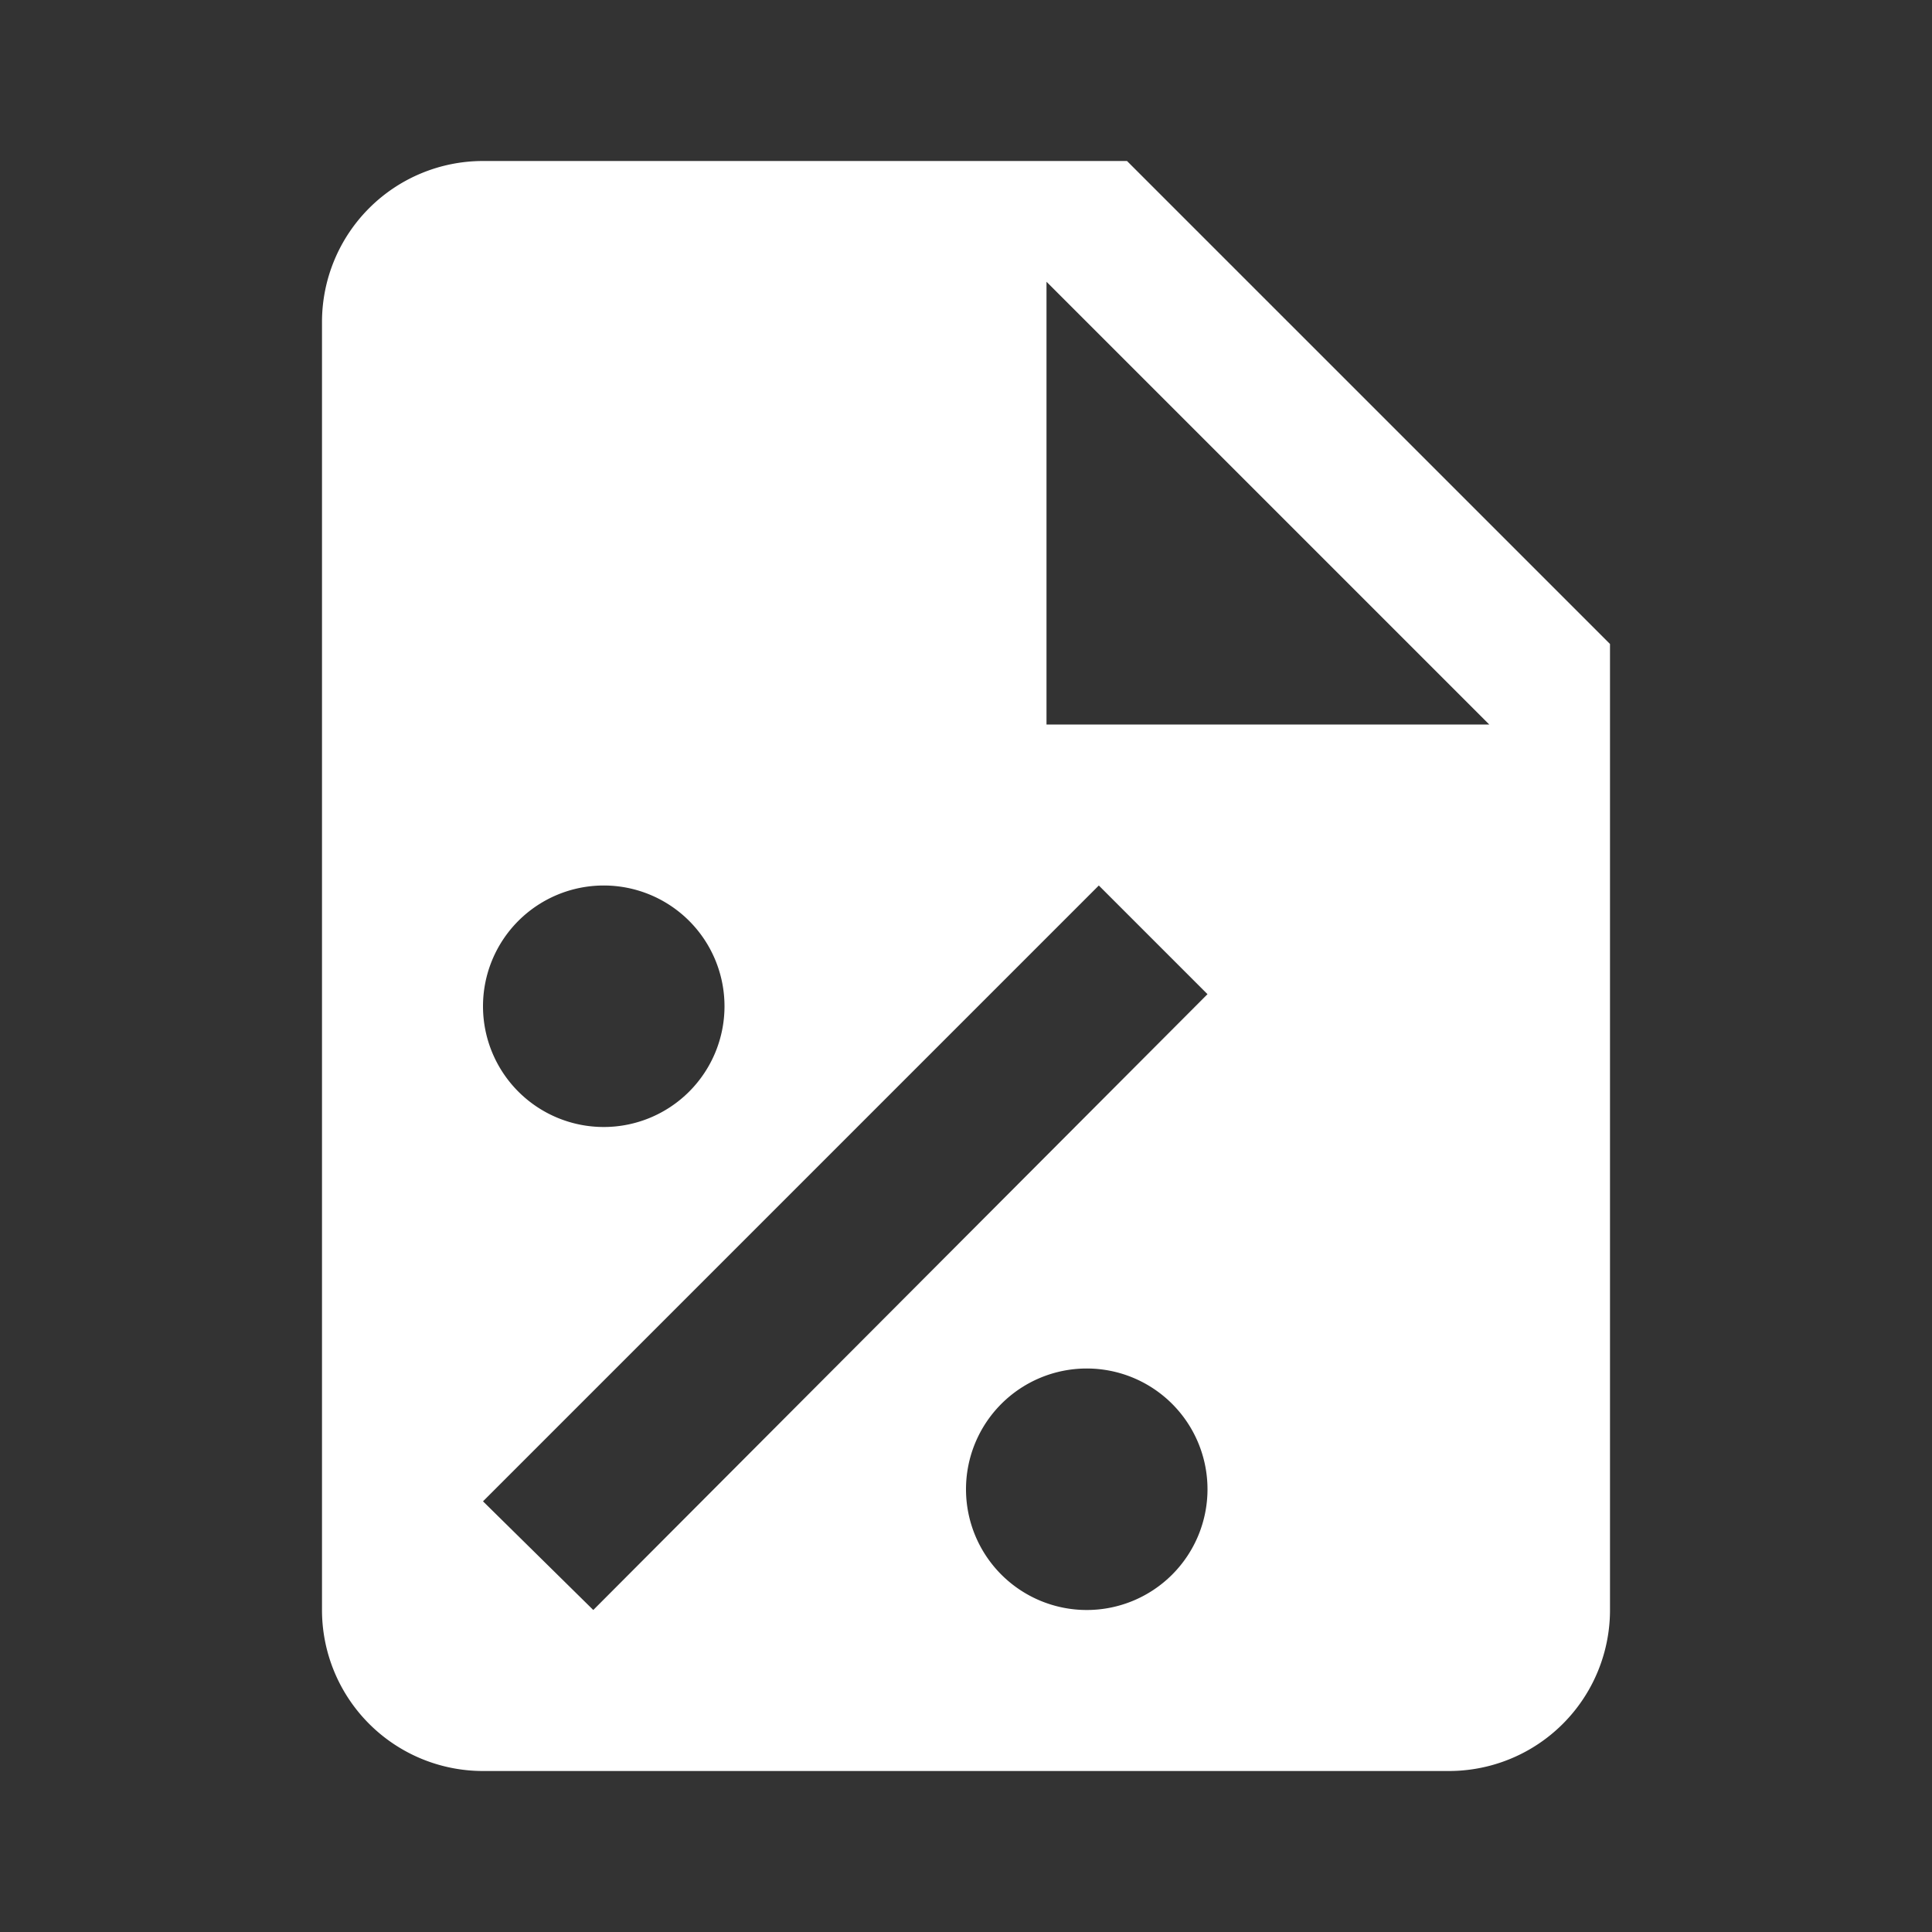 <svg xmlns="http://www.w3.org/2000/svg" fill="white" id="mdi-file-percent" viewBox="0 0 24 24"><rect x="0" y="0" width="24" height="24" fill="#333333" stroke="none"/><path d="M14,2L20,8V20A2,2 0 0,1 18,22H6A2,2 0 0,1 4,20V4A2,2 0 0,1 6,2H14M7.37,20L15,12.35L13.65,11L6,18.65L7.37,20M13,9H18.5L13,3.5V9M7.5,11A1.5,1.5 0 0,0 6,12.5A1.5,1.5 0 0,0 7.5,14A1.5,1.5 0 0,0 9,12.5A1.5,1.5 0 0,0 7.5,11M13.5,17A1.5,1.5 0 0,0 12,18.5A1.5,1.5 0 0,0 13.5,20A1.5,1.5 0 0,0 15,18.5A1.5,1.5 0 0,0 13.5,17Z" /></svg>

